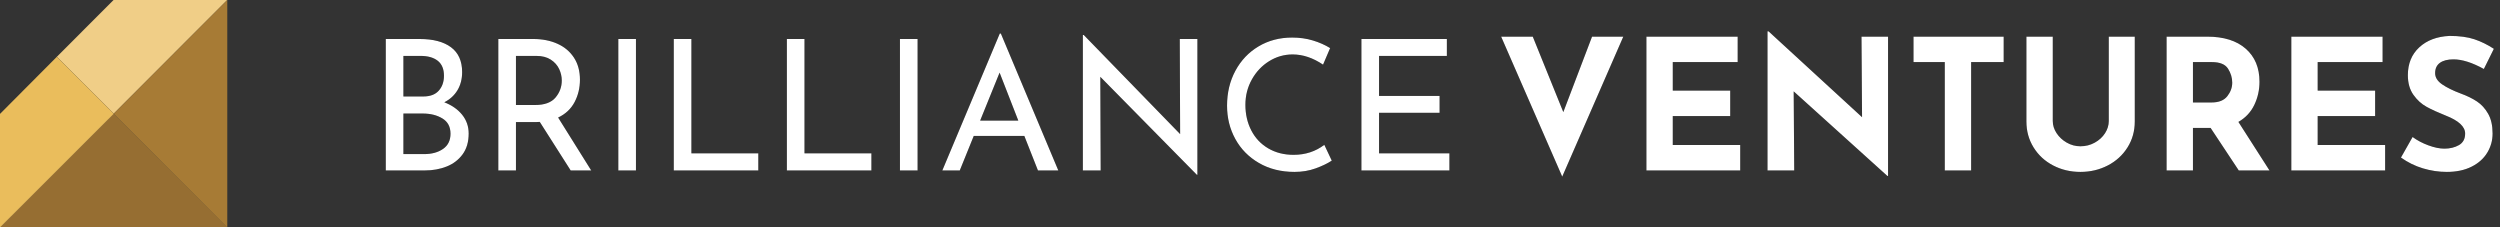 <?xml version="1.0" encoding="UTF-8"?>
<svg width="264px" height="24px" viewBox="0 0 264 24" version="1.1" xmlns="http://www.w3.org/2000/svg" xmlns:xlink="http://www.w3.org/1999/xlink">
    <rect x="0" y="0" width="264" height="24" fill="#333333" stroke="none"/>
    <!-- Generator: Sketch 55.1 (78136) - https://sketchapp.com -->
    <title>logo</title>
    <desc>Created with Sketch.</desc>
    <defs>
        <path d="M6.92,10.8 C7.714,11.107 8.341,11.546 8.802,12.115 C9.262,12.685 9.493,13.347 9.493,14.102 C9.493,14.986 9.278,15.718 8.85,16.301 C8.421,16.883 7.858,17.312 7.16,17.587 C6.462,17.862 5.698,18 4.866,18 L0.738,18 L0.738,4.118 L4.328,4.118 C5.749,4.118 6.85,4.41 7.63,4.992 C8.411,5.574 8.802,6.448 8.802,7.613 C8.802,8.342 8.638,8.979 8.312,9.523 C7.986,10.067 7.522,10.493 6.92,10.8 Z M2.6,10.186 L4.712,10.186 C5.429,10.186 5.97,9.981 6.334,9.571 C6.699,9.162 6.882,8.637 6.882,7.997 C6.882,7.293 6.664,6.768 6.229,6.422 C5.794,6.077 5.186,5.904 4.405,5.904 L2.6,5.904 L2.6,10.186 Z M4.789,16.272 C5.595,16.272 6.261,16.09 6.786,15.725 C7.31,15.36 7.573,14.826 7.573,14.122 C7.573,13.392 7.288,12.854 6.718,12.509 C6.149,12.163 5.461,11.99 4.654,11.99 L2.6,11.99 L2.6,16.272 L4.789,16.272 Z M20.264,18 L17,12.874 C16.898,12.886 16.744,12.893 16.539,12.893 L14.485,12.893 L14.485,18 L12.622,18 L12.622,4.118 L16.328,4.118 C17.275,4.118 18.12,4.285 18.862,4.618 C19.605,4.95 20.187,5.44 20.61,6.086 C21.032,6.733 21.243,7.51 21.243,8.419 C21.243,9.277 21.054,10.064 20.677,10.781 C20.299,11.498 19.72,12.042 18.939,12.413 L22.434,18 L20.264,18 Z M16.501,11.088 C17.499,11.088 18.219,10.826 18.661,10.301 C19.102,9.776 19.323,9.174 19.323,8.496 C19.323,8.086 19.23,7.683 19.045,7.286 C18.859,6.89 18.565,6.56 18.162,6.298 C17.758,6.035 17.25,5.904 16.635,5.904 L14.485,5.904 L14.485,11.088 L16.501,11.088 Z M27.157,4.118 L27.157,18 L25.294,18 L25.294,4.118 L27.157,4.118 Z M33.013,4.118 L33.013,16.195 L40.078,16.195 L40.078,18 L31.15,18 L31.15,4.118 L33.013,4.118 Z M44.955,4.118 L44.955,16.195 L52.021,16.195 L52.021,18 L43.093,18 L43.093,4.118 L44.955,4.118 Z M56.898,4.118 L56.898,18 L55.035,18 L55.035,4.118 L56.898,4.118 Z M68.168,14.352 L62.83,14.352 L61.352,18 L59.509,18 L65.576,3.542 L65.691,3.542 L71.758,18 L69.608,18 L68.168,14.352 Z M67.534,12.739 L65.557,7.67 L63.502,12.739 L67.534,12.739 Z M86.446,4.118 L86.446,18.461 L86.389,18.461 L76.194,8.112 L76.232,18 L74.35,18 L74.35,3.696 L74.446,3.696 L84.622,14.16 L84.584,4.118 L86.446,4.118 Z M100.635,16.963 C100.187,17.258 99.621,17.53 98.936,17.779 C98.251,18.029 97.506,18.154 96.699,18.154 C95.278,18.154 94.027,17.84 92.946,17.213 C91.864,16.586 91.032,15.741 90.45,14.678 C89.867,13.616 89.576,12.445 89.576,11.165 C89.576,9.795 89.87,8.563 90.459,7.469 C91.048,6.374 91.864,5.517 92.907,4.896 C93.95,4.275 95.131,3.965 96.45,3.965 C97.23,3.965 97.96,4.067 98.638,4.272 C99.317,4.477 99.925,4.746 100.462,5.078 L99.714,6.826 C98.651,6.109 97.582,5.75 96.507,5.75 C95.611,5.75 94.782,5.987 94.021,6.461 C93.259,6.934 92.651,7.578 92.197,8.39 C91.742,9.203 91.515,10.096 91.515,11.069 C91.515,12.067 91.723,12.97 92.139,13.776 C92.555,14.582 93.15,15.213 93.925,15.667 C94.699,16.122 95.592,16.349 96.603,16.349 C97.845,16.349 98.926,15.997 99.848,15.293 L100.635,16.963 Z M112.789,4.118 L112.789,5.904 L105.627,5.904 L105.627,10.128 L112.021,10.128 L112.021,11.914 L105.627,11.914 L105.627,16.195 L113.058,16.195 L113.058,18 L103.765,18 L103.765,4.118 L112.789,4.118 Z" id="path-1"></path>
        <path d="M131.422,3.869 L124.971,18.653 L118.52,3.869 L121.861,3.869 L125.086,11.837 L128.12,3.869 L131.422,3.869 Z M143.499,3.869 L143.499,6.557 L136.645,6.557 L136.645,9.571 L142.712,9.571 L142.712,12.259 L136.645,12.259 L136.645,15.312 L143.768,15.312 L143.768,18 L133.861,18 L133.861,3.869 L143.499,3.869 Z M159.378,3.869 L159.378,18.576 L159.301,18.576 L149.413,9.648 L149.47,18 L146.648,18 L146.648,3.312 L146.763,3.312 L156.632,12.374 L156.574,3.869 L159.378,3.869 Z M171.589,3.869 L171.589,6.557 L168.152,6.557 L168.152,18 L165.368,18 L165.368,6.557 L162.066,6.557 L162.066,3.869 L171.589,3.869 Z M176.773,12.778 C176.773,13.226 176.907,13.654 177.176,14.064 C177.445,14.474 177.803,14.806 178.251,15.062 C178.699,15.318 179.179,15.446 179.691,15.446 C180.242,15.446 180.747,15.318 181.208,15.062 C181.669,14.806 182.03,14.474 182.293,14.064 C182.555,13.654 182.686,13.226 182.686,12.778 L182.686,3.869 L185.432,3.869 L185.432,12.835 C185.432,13.846 185.176,14.758 184.664,15.571 C184.152,16.384 183.458,17.018 182.581,17.472 C181.704,17.926 180.741,18.154 179.691,18.154 C178.642,18.154 177.682,17.926 176.811,17.472 C175.941,17.018 175.253,16.384 174.747,15.571 C174.242,14.758 173.989,13.846 173.989,12.835 L173.989,3.869 L176.773,3.869 L176.773,12.778 Z M196.414,18 L193.438,13.507 L191.576,13.507 L191.576,18 L188.792,18 L188.792,3.869 L193.074,3.869 C194.827,3.869 196.187,4.294 197.154,5.146 C198.12,5.997 198.603,7.158 198.603,8.63 C198.603,9.501 198.421,10.317 198.056,11.078 C197.691,11.84 197.131,12.438 196.376,12.874 L199.659,18 L196.414,18 Z M191.576,10.819 L193.554,10.819 C194.309,10.819 194.859,10.598 195.205,10.157 C195.55,9.715 195.723,9.238 195.723,8.726 C195.723,8.214 195.576,7.725 195.282,7.258 C194.987,6.79 194.418,6.557 193.573,6.557 L191.576,6.557 L191.576,10.819 Z M211.602,3.869 L211.602,6.557 L204.747,6.557 L204.747,9.571 L210.814,9.571 L210.814,12.259 L204.747,12.259 L204.747,15.312 L211.87,15.312 L211.87,18 L201.963,18 L201.963,3.869 L211.602,3.869 Z M222.296,7.286 C221.067,6.608 219.998,6.269 219.09,6.269 C218.475,6.269 217.998,6.39 217.659,6.634 C217.32,6.877 217.15,7.242 217.15,7.728 C217.15,8.176 217.397,8.57 217.89,8.909 C218.382,9.248 219.038,9.571 219.858,9.878 C220.523,10.122 221.093,10.4 221.566,10.714 C222.04,11.027 222.434,11.459 222.747,12.01 C223.061,12.56 223.218,13.258 223.218,14.102 C223.218,14.832 223.029,15.507 222.651,16.128 C222.274,16.749 221.72,17.242 220.99,17.606 C220.261,17.971 219.39,18.154 218.379,18.154 C217.534,18.154 216.696,18.029 215.864,17.779 C215.032,17.53 214.258,17.149 213.541,16.637 L214.77,14.467 C215.256,14.826 215.813,15.12 216.44,15.35 C217.067,15.581 217.63,15.696 218.13,15.696 C218.718,15.696 219.23,15.571 219.666,15.322 C220.101,15.072 220.318,14.666 220.318,14.102 C220.318,13.373 219.634,12.739 218.264,12.202 C217.458,11.882 216.786,11.574 216.248,11.28 C215.71,10.986 215.246,10.563 214.856,10.013 C214.466,9.462 214.27,8.771 214.27,7.939 C214.27,6.723 214.67,5.744 215.47,5.002 C216.27,4.259 217.336,3.856 218.667,3.792 C219.717,3.792 220.594,3.91 221.298,4.147 C222.002,4.384 222.686,4.72 223.352,5.155 L222.296,7.286 Z" id="path-2"></path>
    </defs>
    <g id="Search---DONE" stroke="none" stroke-width="1" fill="none" fill-rule="evenodd">
        <g id="logo" fill-rule="nonzero">
            <g id="BRILLIANCEVENTURES" transform="translate(40, 0)">
                <g id="BRILLIANCE">
                    <use fill="#000000" xlink:href="#path-1"></use>
                    <use fill="#FFFFFF" xlink:href="#path-1"></use>
                </g>
                <g id="VENTURES">
                    <use fill="#000000" xlink:href="#path-2"></use>
                    <use fill="#FFFFFF" xlink:href="#path-2"></use>
                </g>
            </g>
            <g id="5533">
                <polygon id="Path" fill="#966E32" points="12.01 12 12.01 12.022 24 24 0 24"></polygon>
                <polygon id="Path" fill="#F0CE87" points="24 0 12.014 12 6 6 11.992 0"></polygon>
                <polygon id="Path" fill="#EABD5C" points="12 11.985 12 12.028 0.02 24 0 24 0 12.028 6 6"></polygon>
                <polygon id="Path" fill="#A77B35" points="24 0 24 24 23.978 24 12 12.017"></polygon>
            </g>
        </g>
    </g>
</svg>